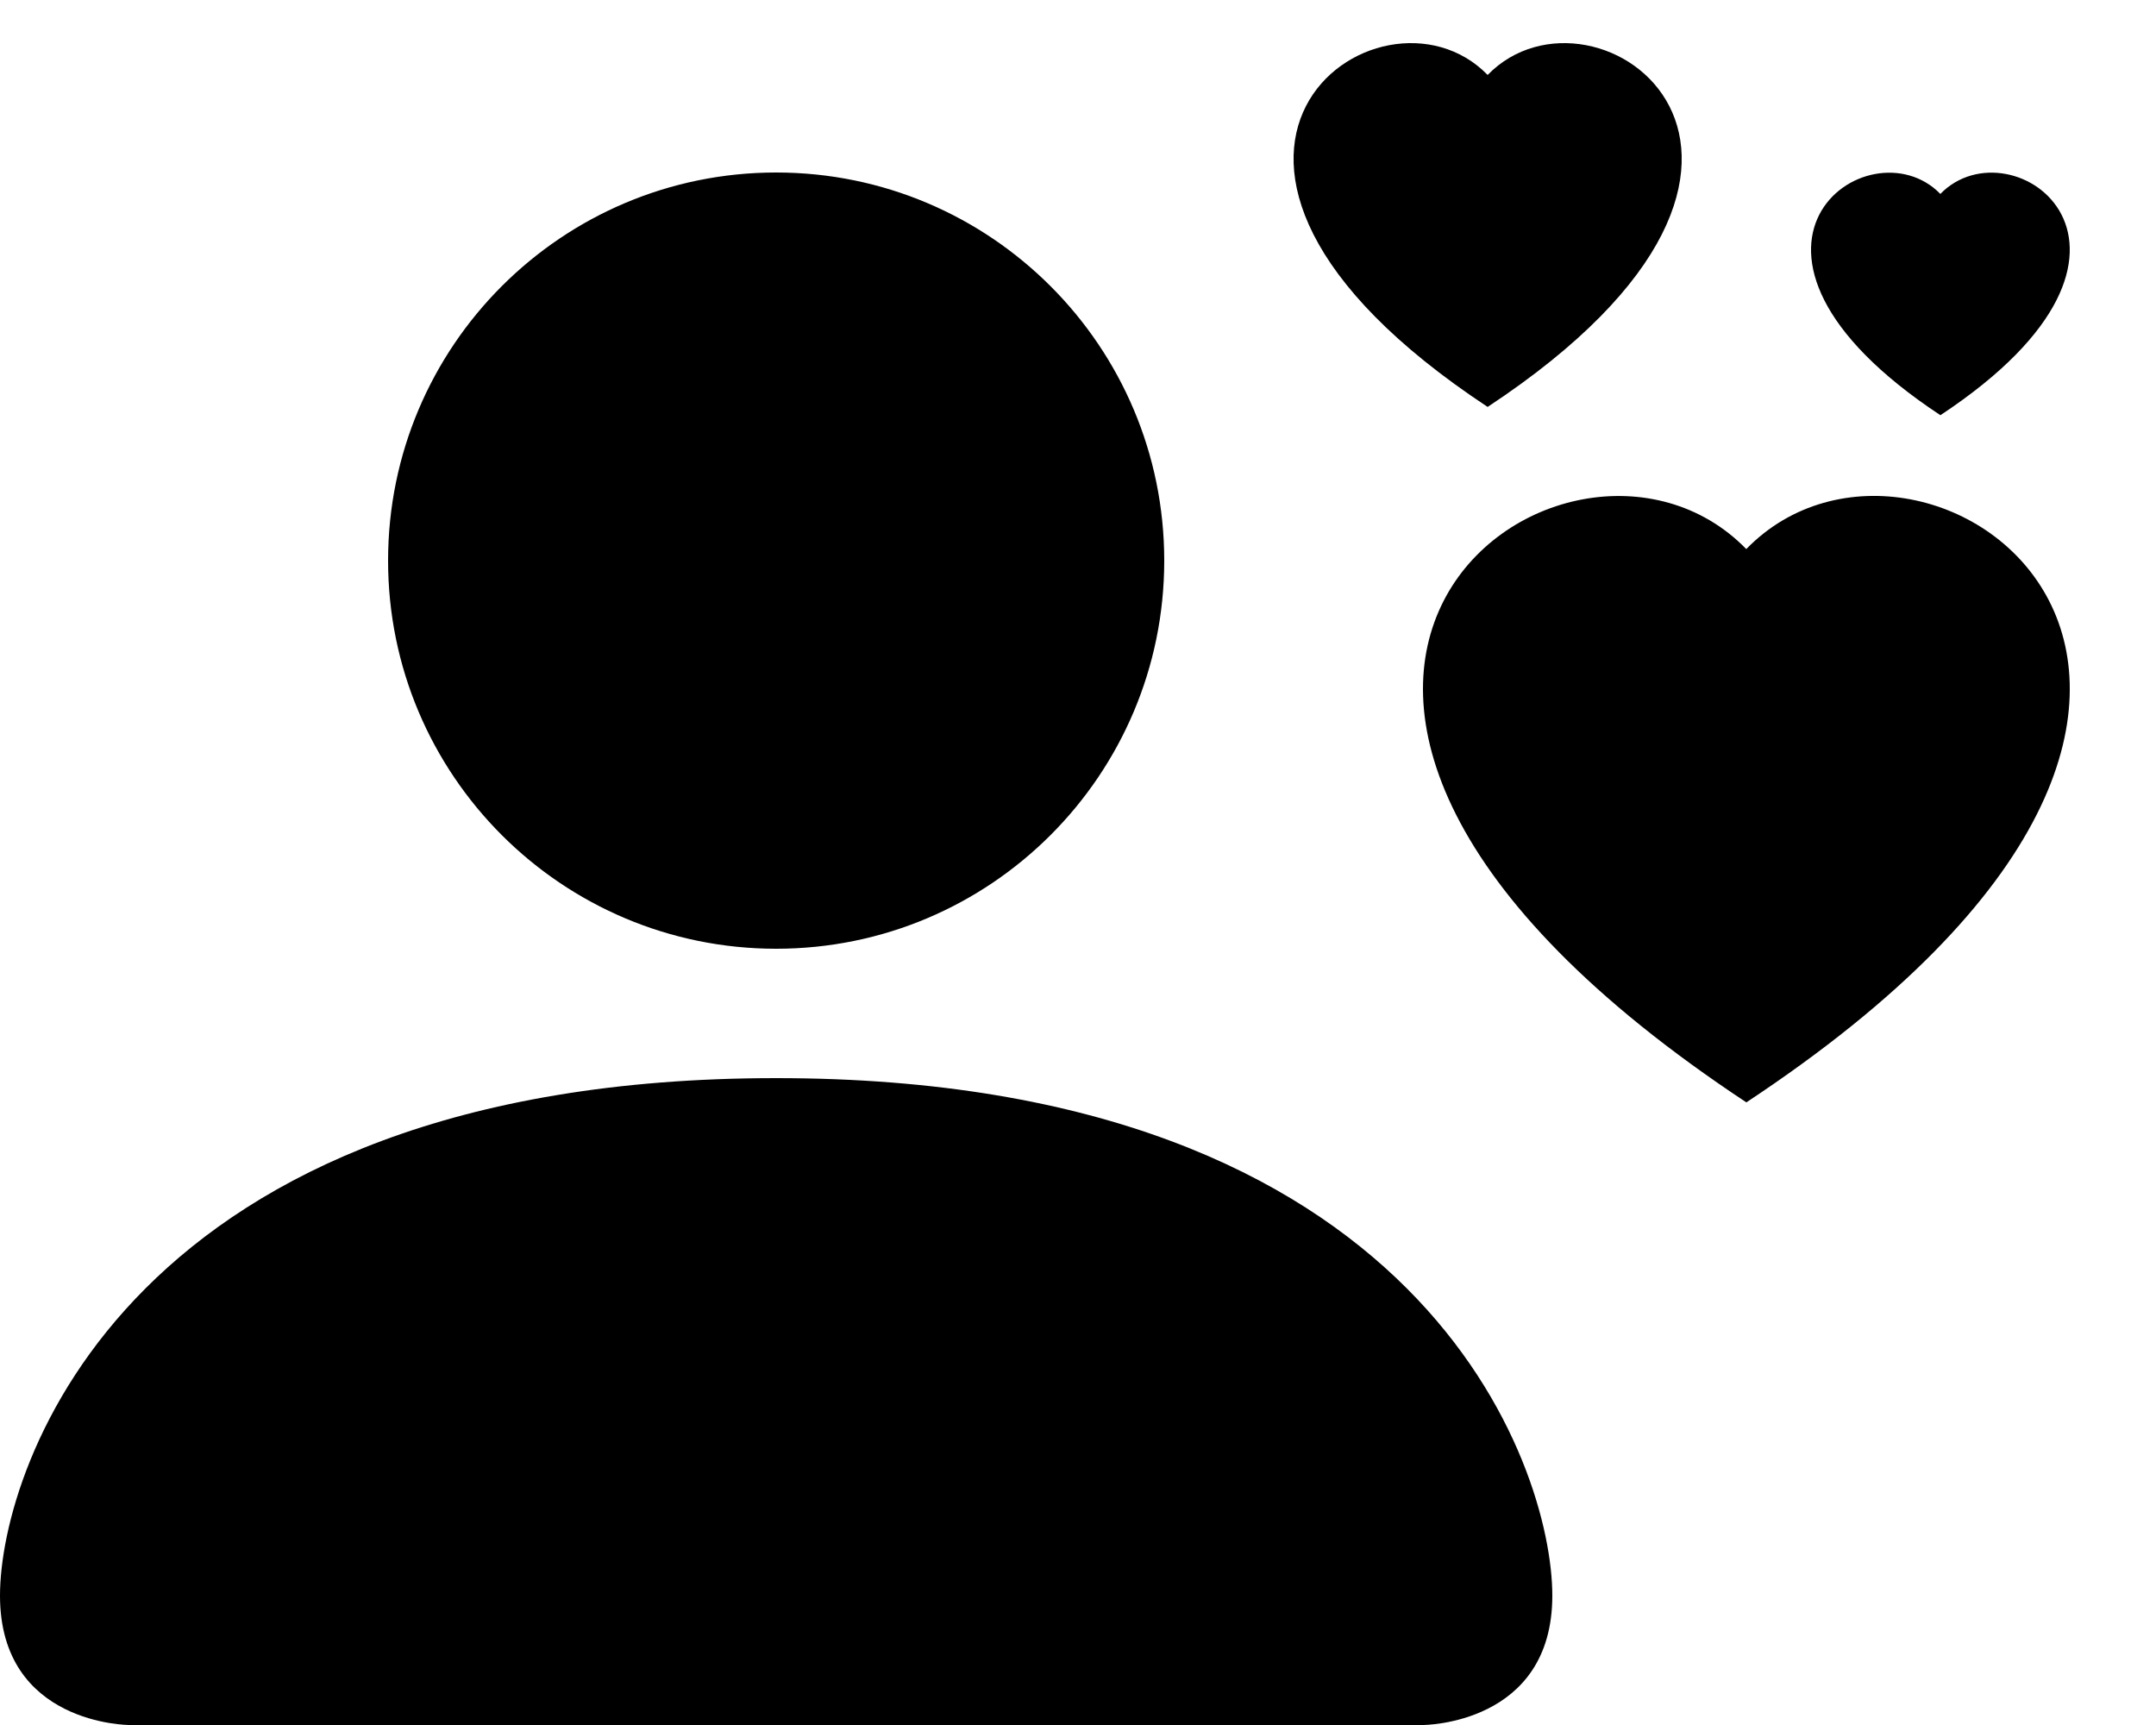 ﻿<?xml version="1.0" encoding="utf-8"?>
<svg version="1.1" xmlns:xlink="http://www.w3.org/1999/xlink" width="25px" height="20px" xmlns="http://www.w3.org/2000/svg">
  <defs>
    <pattern id="BGPattern" patternUnits="userSpaceOnUse" alignment="0 0" imageRepeat="None" />
    <mask fill="white" id="Clip6043">
      <path d="M 17.25 4.718  C 12.88 1.832  16.002 -0.413  17.25 0.869  C 18.498 -0.413  21.62 1.832  17.25 4.718  Z M 9 2  C 11.485 2  13.5 4.015  13.5 6.5  C 13.5 8.985  11.485 11  9 11  C 6.515 11  4.5 8.985  4.5 6.5  C 4.5 4.015  6.515 2  9 2  Z M 9 12.5  C 1.5 12.5  0 17  0 18.5  C 0 20  1.5 20  1.5 20  L 16.5 20  C 16.5 20  18 20  18 18.5  C 18 17  16.5 12.5  9 12.5  Z M 20.25 6.367  L 20.25 6.365  C 22.331 4.228  27.532 7.97  20.25 12.781  C 12.969 7.97  18.169 4.228  20.25 6.367  Z M 22.5 2.249  L 22.5 2.248  C 23.332 1.393  25.413 2.889  22.5 4.814  C 19.587 2.89  21.668 1.393  22.5 2.249  Z " fill-rule="evenodd" />
    </mask>
  </defs>
  <g>
    <path d="M 17.25 4.718  C 12.88 1.832  16.002 -0.413  17.25 0.869  C 18.498 -0.413  21.62 1.832  17.25 4.718  Z M 9 2  C 11.485 2  13.5 4.015  13.5 6.5  C 13.5 8.985  11.485 11  9 11  C 6.515 11  4.5 8.985  4.5 6.5  C 4.5 4.015  6.515 2  9 2  Z M 9 12.5  C 1.5 12.5  0 17  0 18.5  C 0 20  1.5 20  1.5 20  L 16.5 20  C 16.5 20  18 20  18 18.5  C 18 17  16.5 12.5  9 12.5  Z M 20.25 6.367  L 20.25 6.365  C 22.331 4.228  27.532 7.97  20.25 12.781  C 12.969 7.97  18.169 4.228  20.25 6.367  Z M 22.5 2.249  L 22.5 2.248  C 23.332 1.393  25.413 2.889  22.5 4.814  C 19.587 2.89  21.668 1.393  22.5 2.249  Z " fill-rule="nonzero" fill="rgba(0, 0, 0, 1)" stroke="none" class="fill" />
    <path d="M 17.25 4.718  C 12.88 1.832  16.002 -0.413  17.25 0.869  C 18.498 -0.413  21.62 1.832  17.25 4.718  Z " stroke-width="0" stroke-dasharray="0" stroke="rgba(255, 255, 255, 0)" fill="none" class="stroke" mask="url(#Clip6043)" />
    <path d="M 9 2  C 11.485 2  13.5 4.015  13.5 6.5  C 13.5 8.985  11.485 11  9 11  C 6.515 11  4.5 8.985  4.5 6.5  C 4.5 4.015  6.515 2  9 2  Z " stroke-width="0" stroke-dasharray="0" stroke="rgba(255, 255, 255, 0)" fill="none" class="stroke" mask="url(#Clip6043)" />
    <path d="M 9 12.5  C 1.5 12.5  0 17  0 18.5  C 0 20  1.5 20  1.5 20  L 16.5 20  C 16.5 20  18 20  18 18.5  C 18 17  16.5 12.5  9 12.5  Z " stroke-width="0" stroke-dasharray="0" stroke="rgba(255, 255, 255, 0)" fill="none" class="stroke" mask="url(#Clip6043)" />
    <path d="M 20.25 6.367  L 20.25 6.365  C 22.331 4.228  27.532 7.97  20.25 12.781  C 12.969 7.97  18.169 4.228  20.25 6.367  Z " stroke-width="0" stroke-dasharray="0" stroke="rgba(255, 255, 255, 0)" fill="none" class="stroke" mask="url(#Clip6043)" />
    <path d="M 22.5 2.249  L 22.5 2.248  C 23.332 1.393  25.413 2.889  22.5 4.814  C 19.587 2.89  21.668 1.393  22.5 2.249  Z " stroke-width="0" stroke-dasharray="0" stroke="rgba(255, 255, 255, 0)" fill="none" class="stroke" mask="url(#Clip6043)" />
  </g>
</svg>
